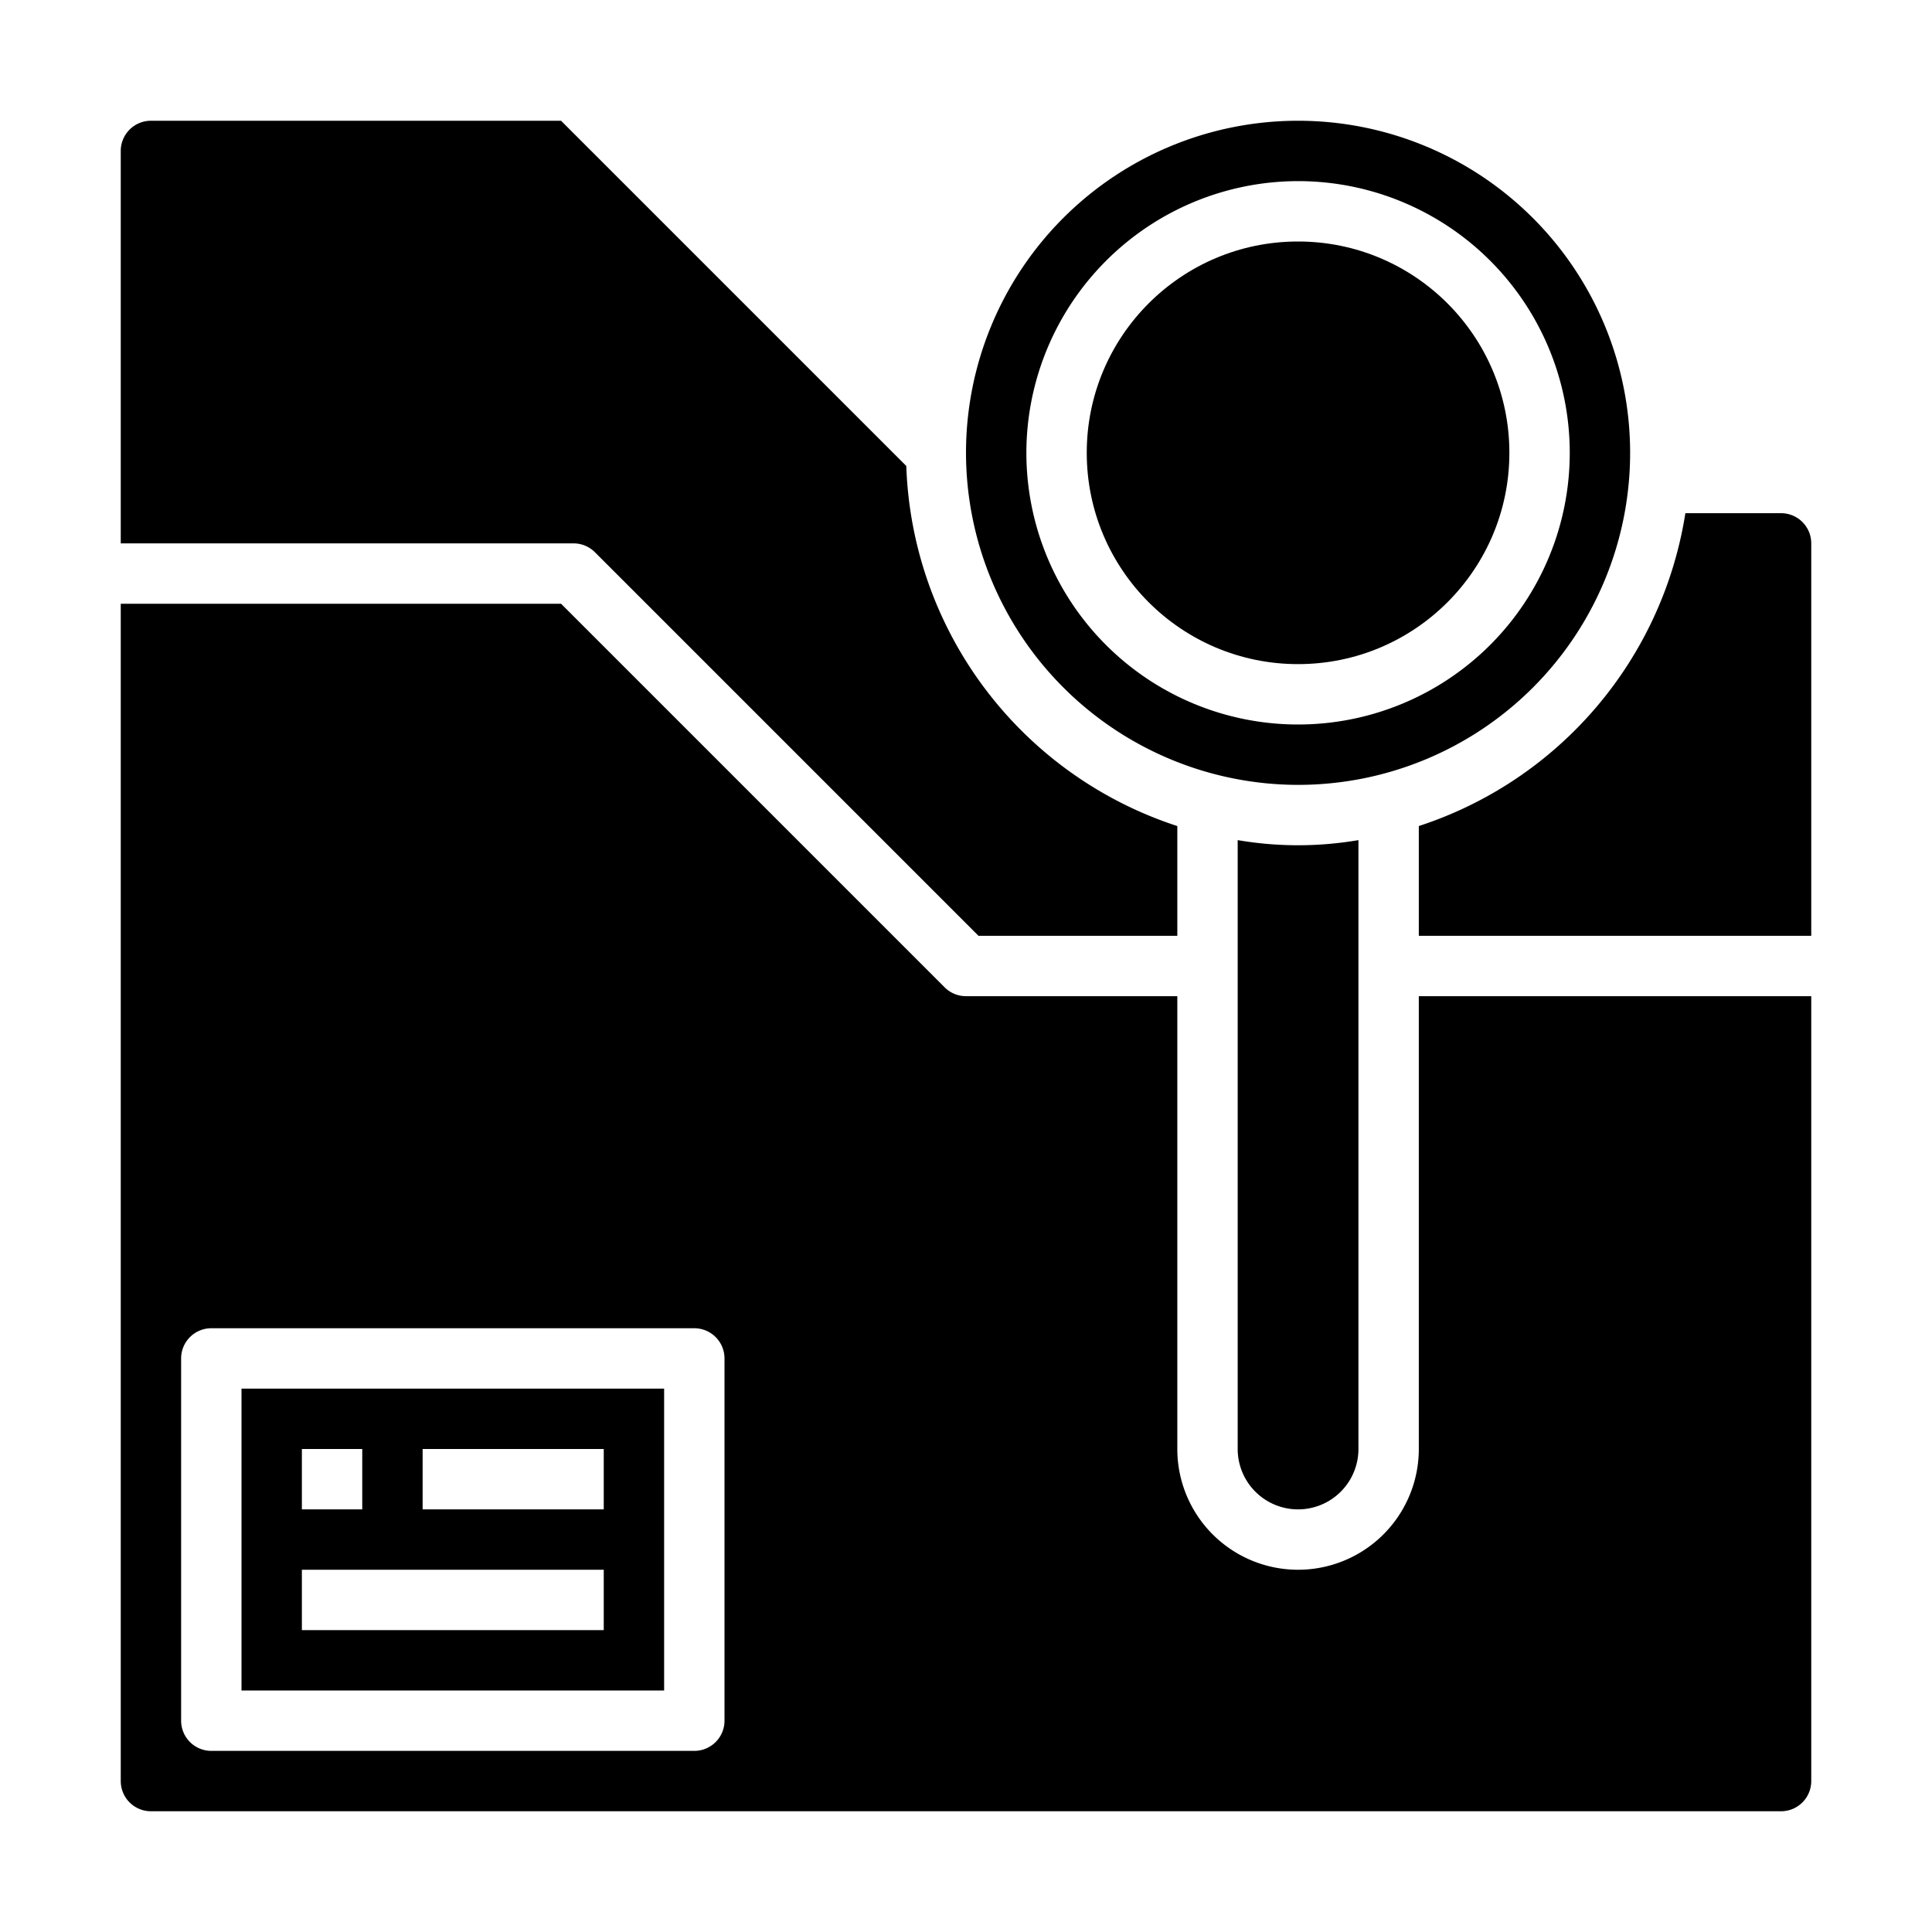 <svg xmlns="http://www.w3.org/2000/svg" viewBox="0 0 64 64" x="0px" y="0px"><g data-name="Folder"><path d="M47,31H60V18a1,1,0,0,0-1-1H55.83A13.025,13.025,0,0,1,47,27.364Z"></path><path d="M41,27.83V48a2,2,0,0,0,4,0V27.83a11.85,11.85,0,0,1-4,0Z"></path><path d="M18.586,4H5A1,1,0,0,0,4,5V18H19a1,1,0,0,1,.707.293L32.414,31H39V27.364a13.013,13.013,0,0,1-8.978-11.928Z"></path><circle cx="43" cy="15" r="7"></circle><path d="M43,26A11,11,0,1,0,32,15,11.013,11.013,0,0,0,43,26ZM43,6a9,9,0,1,1-9,9A9.011,9.011,0,0,1,43,6Z"></path><path d="M22,46H8V56H22ZM10,48h2v2H10Zm10,6H10V52H20Zm0-4H14V48h6Z"></path><path d="M5,60H59a1,1,0,0,0,1-1V33H47V48a4,4,0,0,1-8,0V33H32a1,1,0,0,1-.707-.293L18.586,20H4V59A1,1,0,0,0,5,60ZM6,45a1,1,0,0,1,1-1H23a1,1,0,0,1,1,1V57a1,1,0,0,1-1,1H7a1,1,0,0,1-1-1Z"></path></g></svg>
